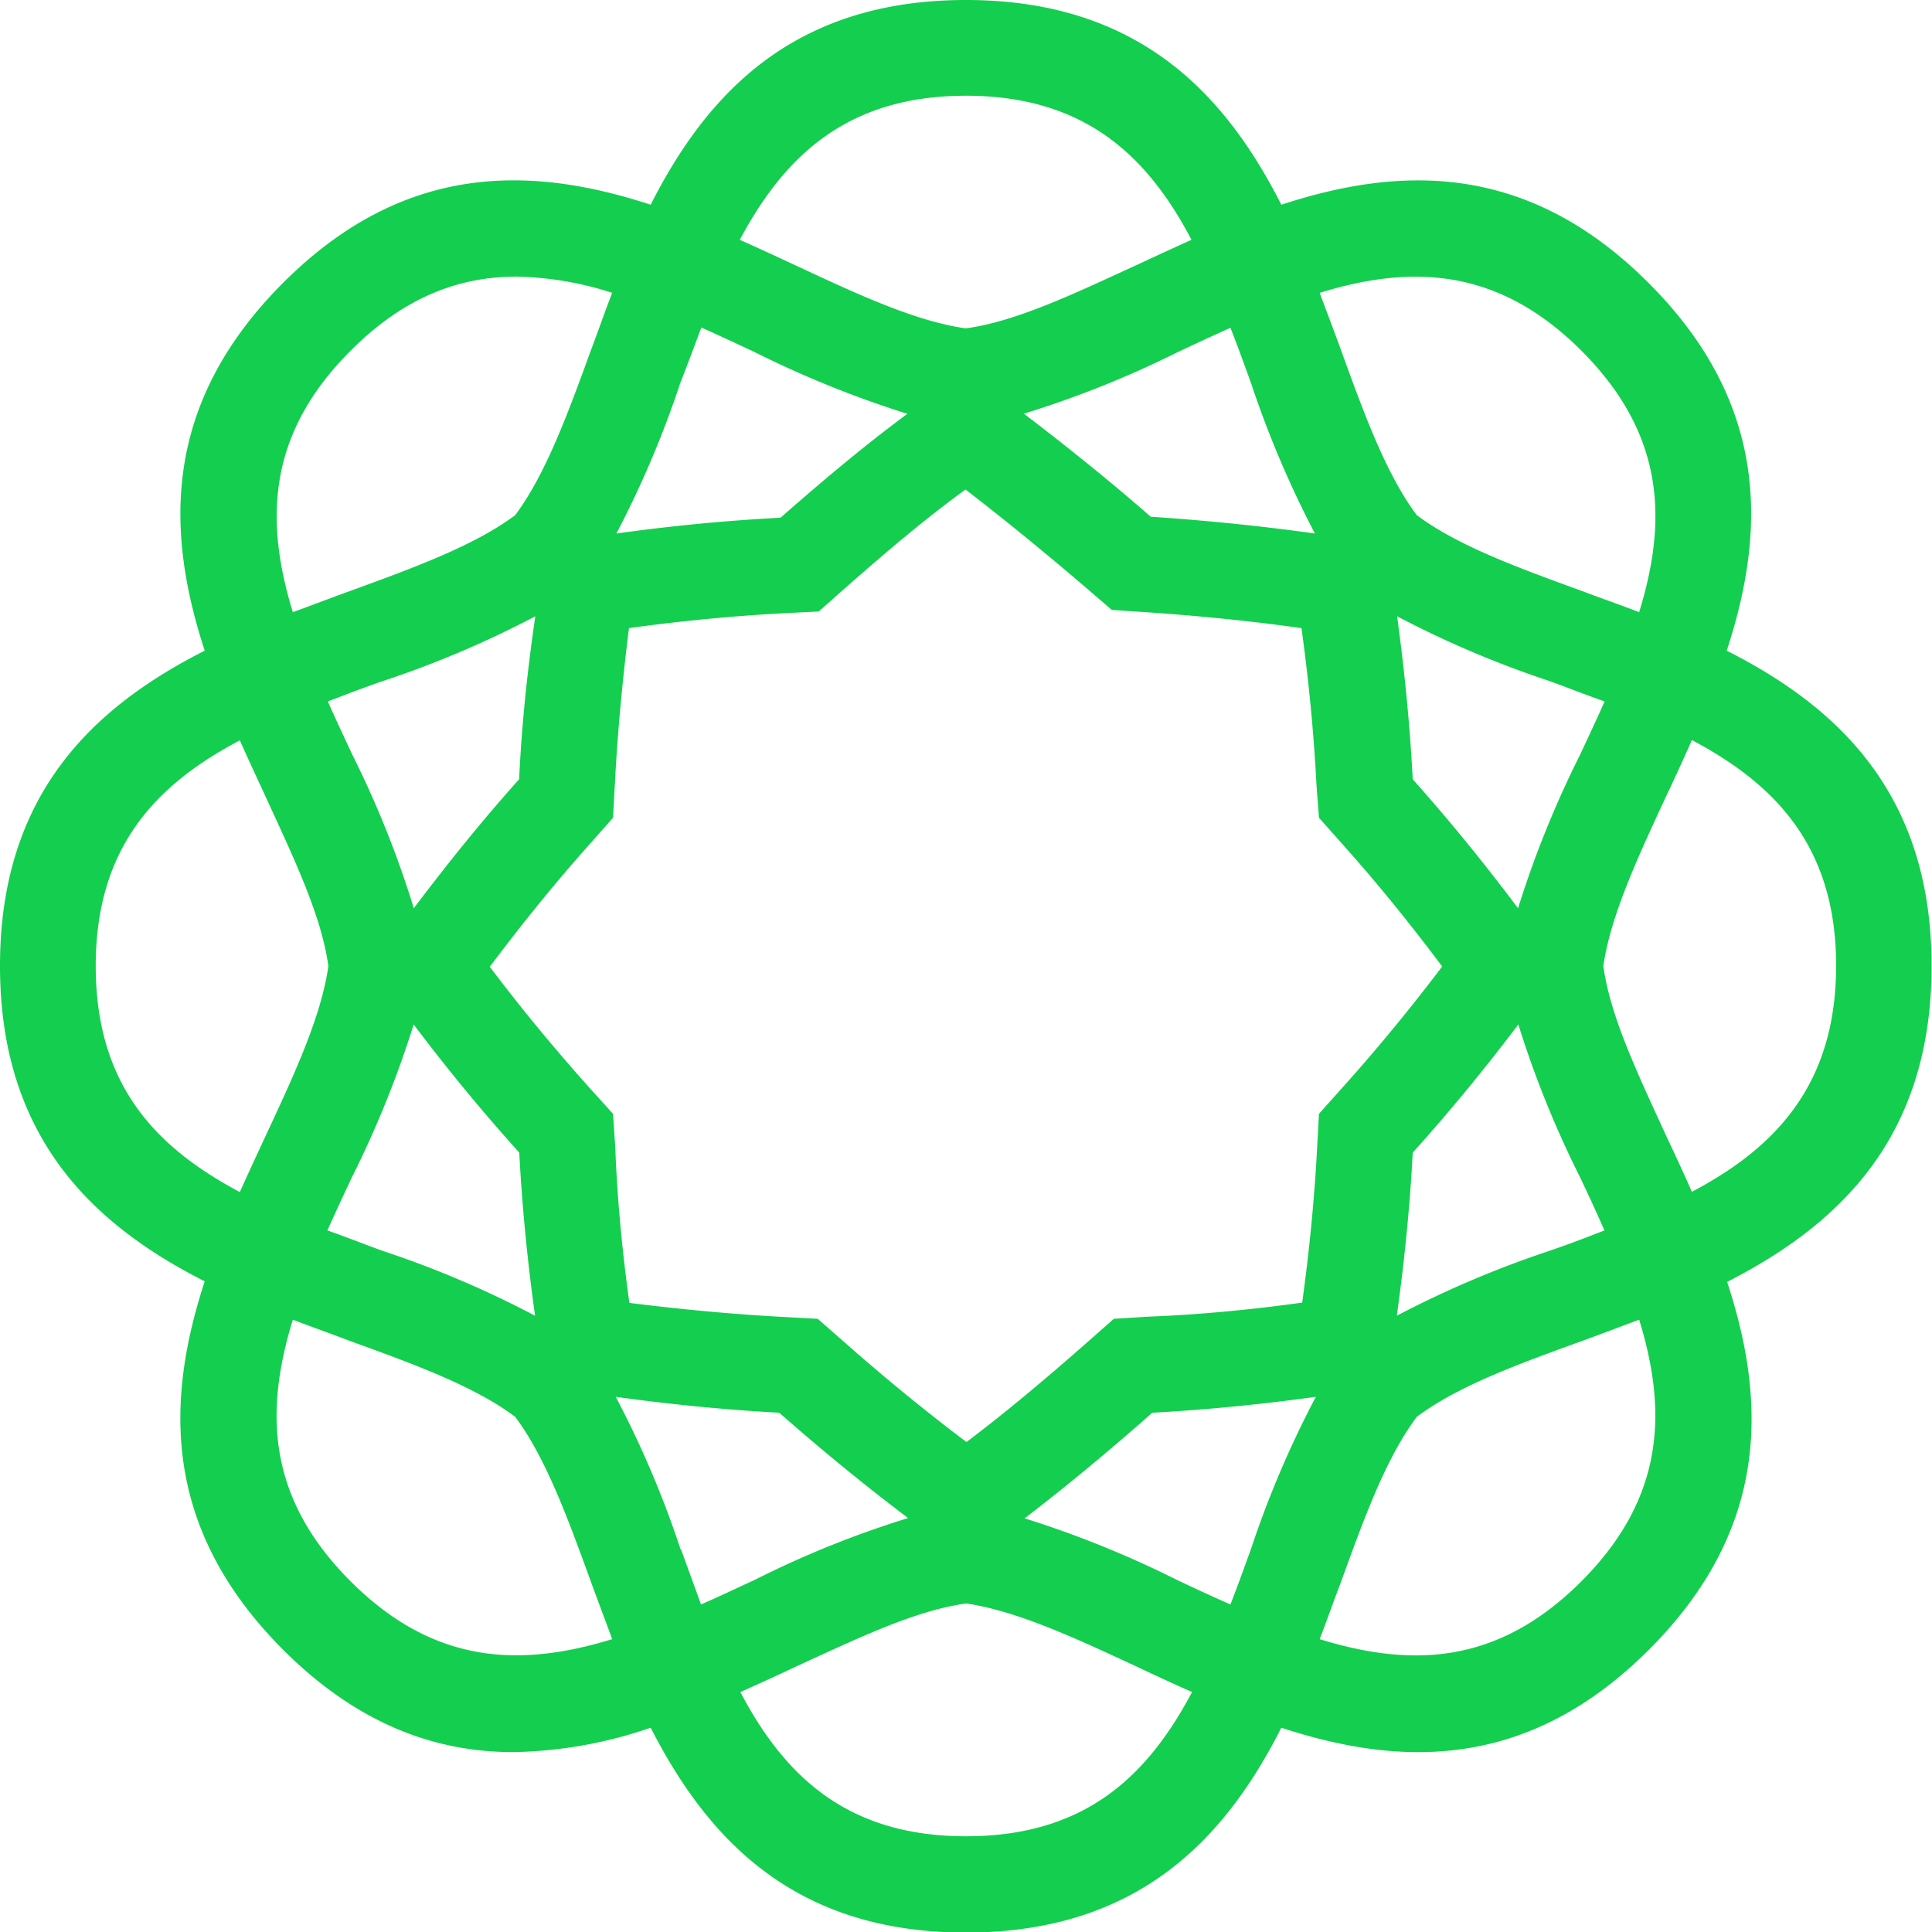 <svg xmlns="http://www.w3.org/2000/svg" viewBox="0 0 137.03 137.03"><defs><style>.cls-1{fill:#14ce4f;}</style></defs><title>bionote-icon</title><g id="Camada_2" data-name="Camada 2"><g id="Camada_2-2" data-name="Camada 2"><path class="cls-1" d="M137,68.51c0-12.26-6.71-18.4-14.53-22.36,2.73-8.32,3.13-17.41-5.54-26.08S99.2,11.8,90.88,14.52C86.92,6.71,80.78,0,68.51,0S50.11,6.71,46.15,14.52c-8.32-2.72-17.41-3.13-26.08,5.55S11.8,37.83,14.52,46.15C6.71,50.11,0,56.25,0,68.51S6.71,86.92,14.52,90.88C11.8,99.2,11.39,108.29,20.07,117c5.39,5.39,10.94,7.28,16.37,7.27a31.36,31.36,0,0,0,9.71-1.73c4,7.81,10.1,14.53,22.36,14.53s18.41-6.71,22.37-14.53c8.32,2.73,17.41,3.13,26.08-5.54s8.27-17.76,5.54-26.08C130.32,86.92,137,80.78,137,68.51ZM112.16,24.87c6,6,6.07,12.15,4.1,18.55-1.37-.53-2.73-1-4.05-1.5-4.53-1.65-8.82-3.21-11.72-5.38-2.18-2.91-3.74-7.19-5.38-11.72-.48-1.32-1-2.68-1.51-4.05C100,18.8,106.19,18.9,112.16,24.87ZM87.27,113.8c-1.25-.55-2.52-1.14-3.79-1.74a72.66,72.66,0,0,0-10.81-4.37c2.78-2.12,5.77-4.59,9.06-7.49,3.83-.21,7.72-.59,11.6-1.13a71.25,71.25,0,0,0-4.61,10.82C88.24,111.21,87.77,112.52,87.27,113.8Zm-39-3.91a70.25,70.25,0,0,0-4.6-10.82c3.88.54,7.76.92,11.6,1.13,3.07,2.7,6.08,5.16,9.14,7.47a70.1,70.1,0,0,0-10.89,4.39c-1.28.59-2.54,1.19-3.8,1.74C49.26,112.52,48.78,111.21,48.3,109.89Zm1.45-86.67c1.26.56,2.52,1.15,3.8,1.75a73,73,0,0,0,10.84,4.38c-2.71,2-5.62,4.4-9,7.37-3.86.2-7.76.58-11.64,1.12a72,72,0,0,0,4.54-10.7C48.78,25.82,49.26,24.51,49.75,23.22Zm39,3.92a73.06,73.06,0,0,0,4.54,10.7c-3.7-.52-7.6-.92-11.64-1.19-3-2.62-6.05-5.06-9-7.31A71.8,71.8,0,0,0,83.48,25c1.27-.6,2.54-1.19,3.79-1.75C87.77,24.51,88.24,25.82,88.72,27.14Zm6.43,50.07L93.55,79l-.13,2.39c-.19,3.62-.55,7.3-1.06,11-3.67.51-7.36.86-11,1L79,93.54l-1.78,1.57c-3.16,2.79-6,5.15-8.67,7.17-2.93-2.21-5.82-4.57-8.77-7.18L58,93.54l-2.36-.13c-3.63-.19-7.32-.54-11-1-.51-3.67-.86-7.35-1-11L43.48,79l-1.61-1.78c-2.51-2.8-4.86-5.64-7.13-8.65,2.43-3.24,4.78-6.12,7.14-8.76L43.48,58l.13-2.39c.19-3.66.54-7.37,1-11.06,3.7-.51,7.42-.87,11.09-1.06l2.37-.12,1.77-1.57c3.27-2.88,6-5.17,8.64-7.08,2.82,2.17,5.73,4.55,8.67,7.07l1.71,1.47,2.26.15c3.88.26,7.64.64,11.19,1.14.51,3.69.87,7.4,1.06,11.06L93.55,58l1.59,1.79c2.37,2.64,4.72,5.52,7.15,8.76C100,71.57,97.67,74.41,95.15,77.21ZM36.82,55.27c-2.48,2.77-4.94,5.79-7.47,9.15A70.83,70.83,0,0,0,25,53.55c-.6-1.28-1.19-2.54-1.75-3.8,1.29-.49,2.6-1,3.92-1.45a71.41,71.41,0,0,0,10.8-4.59C37.4,47.56,37,51.44,36.82,55.27ZM29.34,72.66c2.38,3.16,4.85,6.16,7.49,9.09.2,3.82.58,7.7,1.12,11.57a71.11,71.11,0,0,0-10.81-4.6c-1.32-.48-2.63-1-3.92-1.45.56-1.25,1.15-2.52,1.75-3.79A72.76,72.76,0,0,0,29.34,72.66Zm70.86,9.09c2.64-2.93,5.1-5.93,7.49-9.09a71.7,71.7,0,0,0,4.37,10.82c.6,1.27,1.19,2.54,1.74,3.79-1.28.5-2.59,1-3.91,1.45a72.71,72.71,0,0,0-10.82,4.6C99.61,89.46,100,85.58,100.2,81.75Zm7.47-17.33c-2.52-3.36-5-6.38-7.47-9.15-.2-3.84-.58-7.71-1.11-11.56a71.41,71.41,0,0,0,10.8,4.59c1.32.48,2.63,1,3.92,1.45-.56,1.26-1.15,2.52-1.75,3.8A72.36,72.36,0,0,0,107.67,64.42ZM68.51,6.79c8.45,0,12.89,4.3,16,10.22-1.34.6-2.65,1.21-3.92,1.8-4.37,2-8.51,4-12.1,4.48-3.59-.51-7.72-2.44-12.09-4.48-1.27-.59-2.58-1.2-3.93-1.8C55.63,11.09,60.07,6.79,68.51,6.79ZM24.87,24.87c3.83-3.84,7.75-5.25,11.76-5.25a23.36,23.36,0,0,1,6.79,1.15c-.53,1.37-1,2.73-1.5,4.05-1.65,4.53-3.21,8.81-5.38,11.72-2.91,2.17-7.19,3.73-11.72,5.38-1.32.48-2.68,1-4.05,1.5C18.8,37,18.9,30.84,24.87,24.87ZM6.79,68.51c0-8.44,4.3-12.88,10.22-16,.6,1.34,1.21,2.66,1.8,3.93,2,4.37,4,8.5,4.48,12.09-.51,3.59-2.44,7.73-4.48,12.1-.59,1.27-1.2,2.58-1.8,3.92C11.09,81.4,6.79,77,6.79,68.51Zm18.08,43.65c-6-6-6.07-12.15-4.1-18.56,1.37.53,2.73,1,4.05,1.51,4.53,1.64,8.81,3.2,11.72,5.38,2.17,2.9,3.73,7.19,5.38,11.72.48,1.32,1,2.68,1.5,4.05C37,118.23,30.84,118.13,24.87,112.16Zm43.64,18.08c-8.44,0-12.88-4.3-16-10.23,1.34-.59,2.66-1.2,3.93-1.8,4.37-2,8.5-4,12.09-4.48,3.59.52,7.73,2.45,12.1,4.48,1.27.6,2.58,1.21,3.92,1.8C81.4,125.94,77,130.24,68.51,130.24Zm43.65-18.08c-6,6-12.15,6.07-18.56,4.1.53-1.37,1-2.73,1.51-4.05,1.64-4.53,3.2-8.82,5.38-11.72,2.9-2.18,7.19-3.74,11.72-5.38,1.32-.48,2.68-1,4.05-1.51C118.23,100,118.13,106.19,112.16,112.16ZM120,84.53c-.59-1.34-1.2-2.65-1.8-3.92-2-4.37-4-8.51-4.48-12.1.52-3.59,2.45-7.72,4.48-12.09.6-1.27,1.21-2.59,1.8-3.93,5.93,3.14,10.23,7.58,10.23,16S125.94,81.4,120,84.53Z"/></g></g></svg>